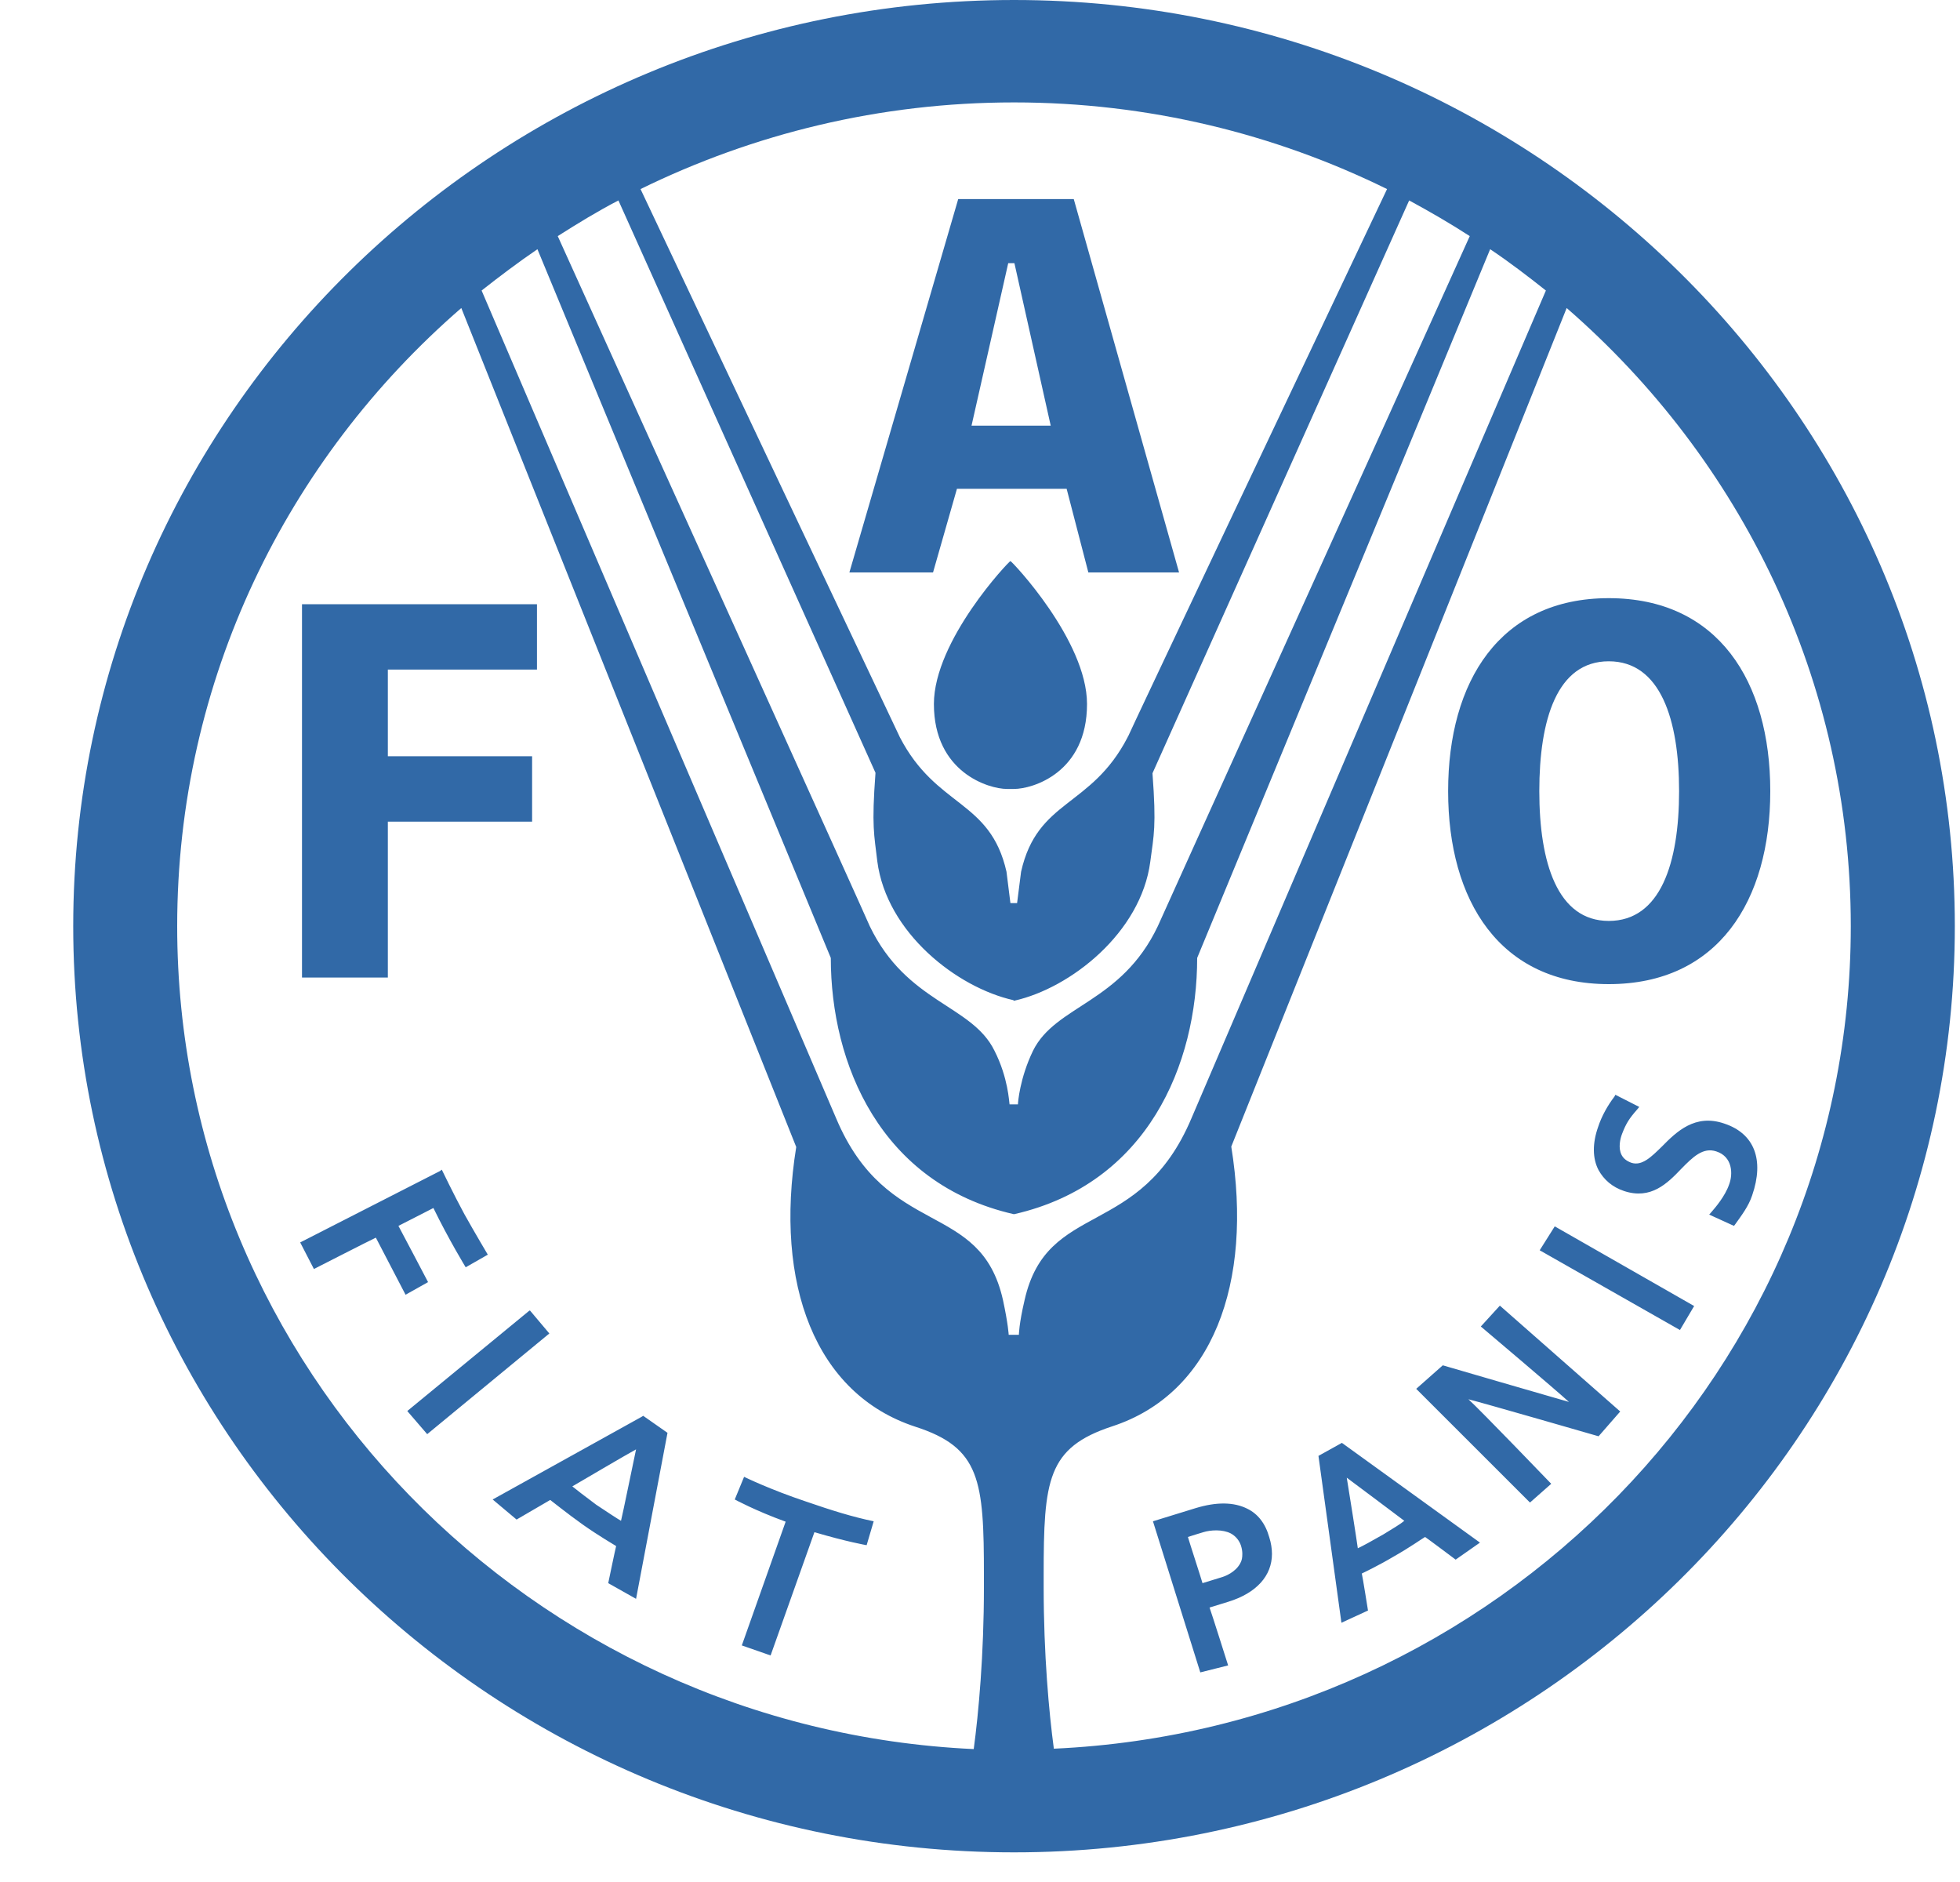 <svg width="25" height="24" viewBox="0 0 25 24" fill="none" xmlns="http://www.w3.org/2000/svg">
<path d="M12.934 23.622C6.318 23.622 0.934 18.322 0.934 11.811C0.934 5.3 6.318 0 12.934 0C19.549 0 24.934 5.3 24.934 11.811C24.934 18.322 19.549 23.622 12.934 23.622ZM12.888 7.155C12.905 7.155 13.865 8.167 13.865 8.978C13.865 9.855 13.171 10.061 12.934 10.061C12.922 10.061 12.905 10.061 12.894 10.061H12.883C12.866 10.061 12.855 10.061 12.843 10.061C12.612 10.061 11.912 9.85 11.912 8.978C11.912 8.167 12.871 7.155 12.888 7.155ZM3.852 12.466H4.947V10.478H6.787V9.644H4.947V8.539H6.849V7.705H3.852V12.466ZM13.882 7.3H15.039L13.696 2.539H12.222L10.834 7.3H11.901L12.206 6.233H13.605L13.882 7.3ZM13.402 5.428H12.392L12.86 3.356H12.939L13.402 5.428ZM18.471 10.089C18.471 11.489 19.131 12.55 20.52 12.55C21.914 12.55 22.58 11.489 22.58 10.089C22.58 8.689 21.914 7.628 20.52 7.628C19.131 7.628 18.471 8.689 18.471 10.089ZM19.634 10.089C19.634 9.178 19.859 8.433 20.52 8.433C21.18 8.433 21.417 9.178 21.417 10.089C21.417 11.005 21.18 11.744 20.52 11.744C19.865 11.744 19.634 11 19.634 10.089ZM12.42 22.305C12.482 21.844 12.55 21.105 12.55 20.238C12.55 20 12.55 20.161 12.55 20.094C12.55 18.878 12.505 18.461 11.675 18.194C10.399 17.777 9.874 16.378 10.156 14.627L5.884 3.928C3.66 5.855 2.26 8.672 2.26 11.811C2.26 17.439 6.776 22.044 12.42 22.305ZM12.928 15.483C11.229 15.094 10.597 13.566 10.597 12.216L6.855 3.178C6.612 3.344 6.375 3.522 6.143 3.705C6.967 5.628 10.659 14.25 10.665 14.261C11.319 15.811 12.505 15.294 12.793 16.578C12.86 16.889 12.866 17.022 12.866 17.022H12.996C12.996 17.022 12.996 16.889 13.069 16.578C13.357 15.3 14.542 15.811 15.197 14.261C15.203 14.25 18.894 5.622 19.718 3.705C19.487 3.522 19.255 3.344 19.007 3.178L15.27 12.216C15.27 13.572 14.638 15.094 12.939 15.483H12.928ZM12.928 12.755C12.206 12.594 11.308 11.894 11.19 10.983C11.15 10.639 11.116 10.544 11.167 9.855L7.888 2.556C7.622 2.694 7.368 2.85 7.114 3.011C8.096 5.178 11.094 11.8 11.094 11.811C11.568 12.794 12.397 12.811 12.685 13.4C12.86 13.744 12.871 14.055 12.877 14.083H12.984C12.984 14.061 13.007 13.75 13.176 13.4C13.464 12.816 14.3 12.794 14.768 11.811C14.768 11.805 17.771 5.178 18.747 3.011C18.499 2.85 18.239 2.7 17.974 2.556L14.7 9.861C14.751 10.544 14.717 10.644 14.672 10.989C14.553 11.894 13.656 12.6 12.939 12.761H12.928V12.755ZM12.973 11.517L13.024 11.117C13.233 10.189 13.916 10.305 14.384 9.4C14.384 9.394 14.39 9.389 14.39 9.389C14.401 9.355 16.721 4.455 17.692 2.411C16.258 1.706 14.644 1.306 12.934 1.306C11.223 1.306 9.609 1.706 8.17 2.411C9.135 4.455 11.455 9.355 11.472 9.389L11.477 9.4C11.946 10.305 12.629 10.194 12.838 11.117L12.888 11.517H12.973ZM23.607 11.811C23.607 8.672 22.202 5.855 19.983 3.928L15.705 14.622C15.987 16.372 15.462 17.772 14.187 18.189C13.357 18.461 13.312 18.872 13.312 20.088C13.312 20.155 13.312 19.994 13.312 20.233C13.312 21.1 13.38 21.838 13.442 22.3C19.092 22.044 23.607 17.439 23.607 11.811ZM5.635 14.916C5.635 14.916 5.793 15.244 5.923 15.483C6.053 15.716 6.222 16 6.222 16L5.94 16.161C5.94 16.161 5.726 15.811 5.528 15.405C5.472 15.433 5.139 15.605 5.082 15.633C5.116 15.694 5.46 16.35 5.46 16.35L5.173 16.511C5.173 16.511 4.823 15.839 4.794 15.783C4.732 15.811 4.004 16.183 4.004 16.183L3.829 15.844L5.613 14.933L5.635 14.916ZM6.759 16.711L7.007 17.005L5.449 18.289L5.195 17.994L6.742 16.722L6.759 16.711ZM8.204 18.055L8.514 18.272L8.113 20.389L7.758 20.189C7.758 20.189 7.848 19.755 7.859 19.716C7.842 19.705 7.633 19.583 7.436 19.444C7.233 19.3 7.035 19.139 7.018 19.128C6.979 19.15 6.589 19.378 6.589 19.378L6.284 19.122L8.187 18.066L8.204 18.055ZM7.3 18.955C7.334 18.983 7.47 19.089 7.605 19.189C7.746 19.283 7.882 19.372 7.921 19.394C7.944 19.305 8.085 18.611 8.113 18.483C8 18.544 7.385 18.905 7.3 18.955ZM9.491 18.833C9.491 18.833 9.818 18.994 10.286 19.15C10.608 19.261 10.873 19.344 11.144 19.4L11.054 19.705C11.054 19.705 10.8 19.661 10.388 19.539C10.365 19.605 9.829 21.111 9.829 21.111L9.462 20.983C9.462 20.983 9.998 19.472 10.021 19.405C9.637 19.266 9.372 19.122 9.372 19.122L9.491 18.833ZM15.908 19.239C16.044 19.305 16.14 19.427 16.19 19.605C16.213 19.677 16.224 19.75 16.224 19.816C16.224 20.094 16.027 20.316 15.665 20.427C15.665 20.427 15.485 20.483 15.428 20.5C15.451 20.561 15.665 21.238 15.665 21.238L15.31 21.327L14.706 19.4L15.248 19.233C15.519 19.15 15.739 19.155 15.908 19.239ZM15.152 19.6C15.169 19.661 15.321 20.127 15.338 20.189C15.412 20.166 15.575 20.116 15.575 20.116C15.632 20.1 15.756 20.05 15.818 19.939C15.841 19.9 15.846 19.861 15.846 19.816C15.846 19.783 15.841 19.75 15.829 19.711C15.807 19.644 15.761 19.589 15.699 19.555C15.592 19.5 15.44 19.511 15.349 19.539C15.349 19.539 15.203 19.583 15.152 19.6ZM17.116 18.4L18.877 19.672L18.567 19.889C18.567 19.889 18.211 19.622 18.177 19.6C18.155 19.611 17.974 19.739 17.776 19.85C17.59 19.961 17.393 20.055 17.37 20.066C17.381 20.111 17.449 20.538 17.449 20.538L17.11 20.694L16.817 18.566L17.116 18.4ZM17.319 19.744C17.37 19.722 17.511 19.644 17.647 19.566C17.765 19.494 17.867 19.433 17.912 19.394C17.839 19.339 17.291 18.927 17.178 18.844C17.201 18.983 17.308 19.655 17.319 19.744ZM19.131 16.65L20.666 18L20.39 18.316C20.39 18.316 18.951 17.9 18.73 17.844C18.894 17.994 19.786 18.922 19.786 18.922L19.515 19.161L18.064 17.711L18.403 17.411C18.403 17.411 19.791 17.816 20.012 17.878C19.848 17.727 18.888 16.916 18.888 16.916L19.131 16.65ZM19.831 15.639L21.609 16.655L21.428 16.961L19.639 15.944L19.831 15.639ZM20.604 13.961L20.909 14.116L20.881 14.15C20.779 14.266 20.74 14.328 20.689 14.461C20.666 14.522 20.638 14.639 20.683 14.727C20.706 14.772 20.745 14.805 20.808 14.828C20.943 14.872 21.061 14.755 21.197 14.622C21.383 14.433 21.62 14.2 21.993 14.328C22.377 14.455 22.506 14.789 22.349 15.244C22.303 15.383 22.213 15.5 22.134 15.611L22.117 15.633L21.801 15.489L21.835 15.45C21.874 15.405 22.004 15.255 22.055 15.105C22.106 14.972 22.1 14.75 21.891 14.683C21.722 14.627 21.592 14.755 21.445 14.905C21.265 15.094 21.056 15.3 20.717 15.189C20.565 15.139 20.458 15.044 20.39 14.922C20.311 14.772 20.311 14.578 20.384 14.372C20.429 14.233 20.508 14.094 20.593 13.983L20.604 13.961Z" fill="#3169A7"/>
</svg>
